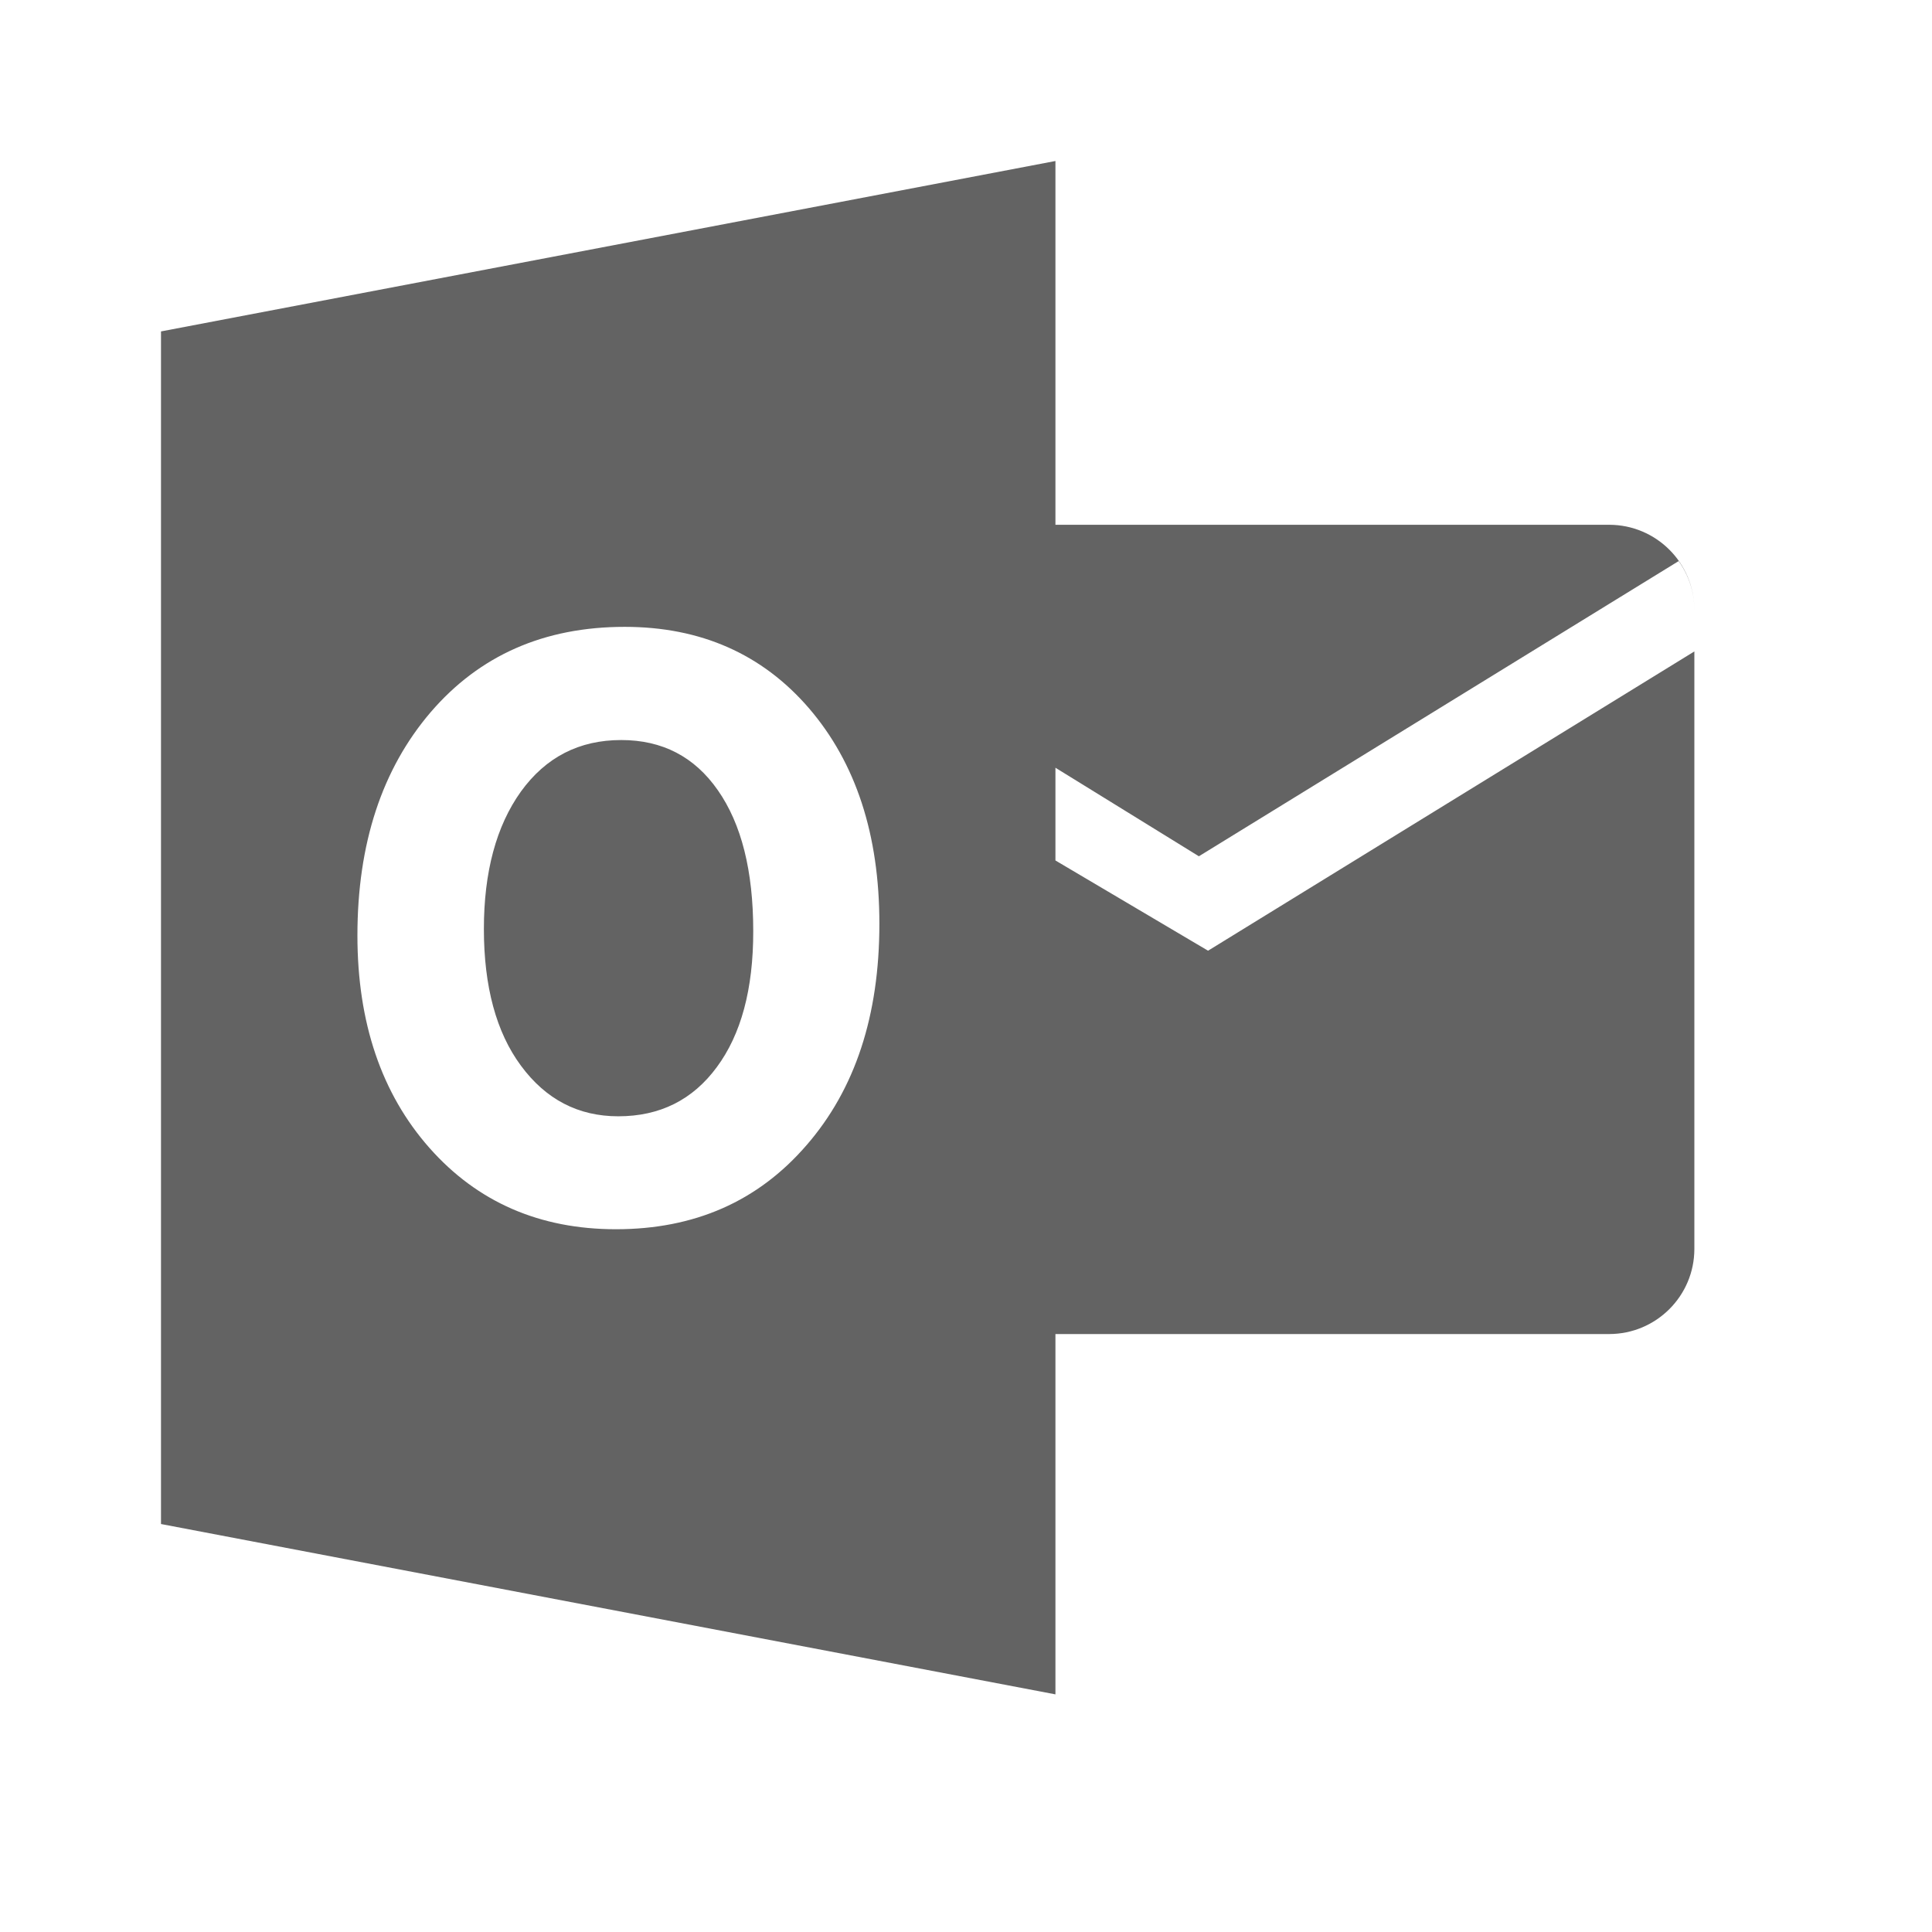 <svg width="24" height="24" viewBox="0 0 24 24" fill="none" xmlns="http://www.w3.org/2000/svg">
<path fill-rule="evenodd" clip-rule="evenodd" d="M13.111 10.689L15.007 11.81L21.047 8.093H21.048V7.577C21.048 7.351 20.975 7.142 20.853 6.97L14.893 10.637L13.111 9.537V10.689ZM13.111 6.519H19.989C20.574 6.519 21.048 6.993 21.048 7.577V15.514C21.048 16.098 20.574 16.572 19.989 16.572H13.111V21.048L2 18.932V4.117L13.111 2V6.519ZM10.051 8.8C9.47 8.125 8.704 7.787 7.76 7.787C6.759 7.787 5.957 8.141 5.35 8.847C4.745 9.554 4.44 10.48 4.44 11.622C4.44 12.704 4.74 13.587 5.335 14.26C5.931 14.934 6.706 15.27 7.651 15.27C8.625 15.27 9.414 14.926 10.019 14.226C10.623 13.531 10.924 12.616 10.924 11.475C10.924 10.37 10.633 9.478 10.05 8.799L10.051 8.8ZM8.904 13.257C8.604 13.664 8.196 13.867 7.68 13.867C7.184 13.867 6.781 13.658 6.471 13.238C6.164 12.823 6.011 12.254 6.011 11.54C6.011 10.833 6.164 10.262 6.471 9.833C6.781 9.405 7.195 9.193 7.717 9.193C8.227 9.193 8.627 9.4 8.917 9.816C9.211 10.236 9.357 10.818 9.357 11.567C9.358 12.289 9.205 12.851 8.904 13.257Z" fill="#636363"/>
</svg>
